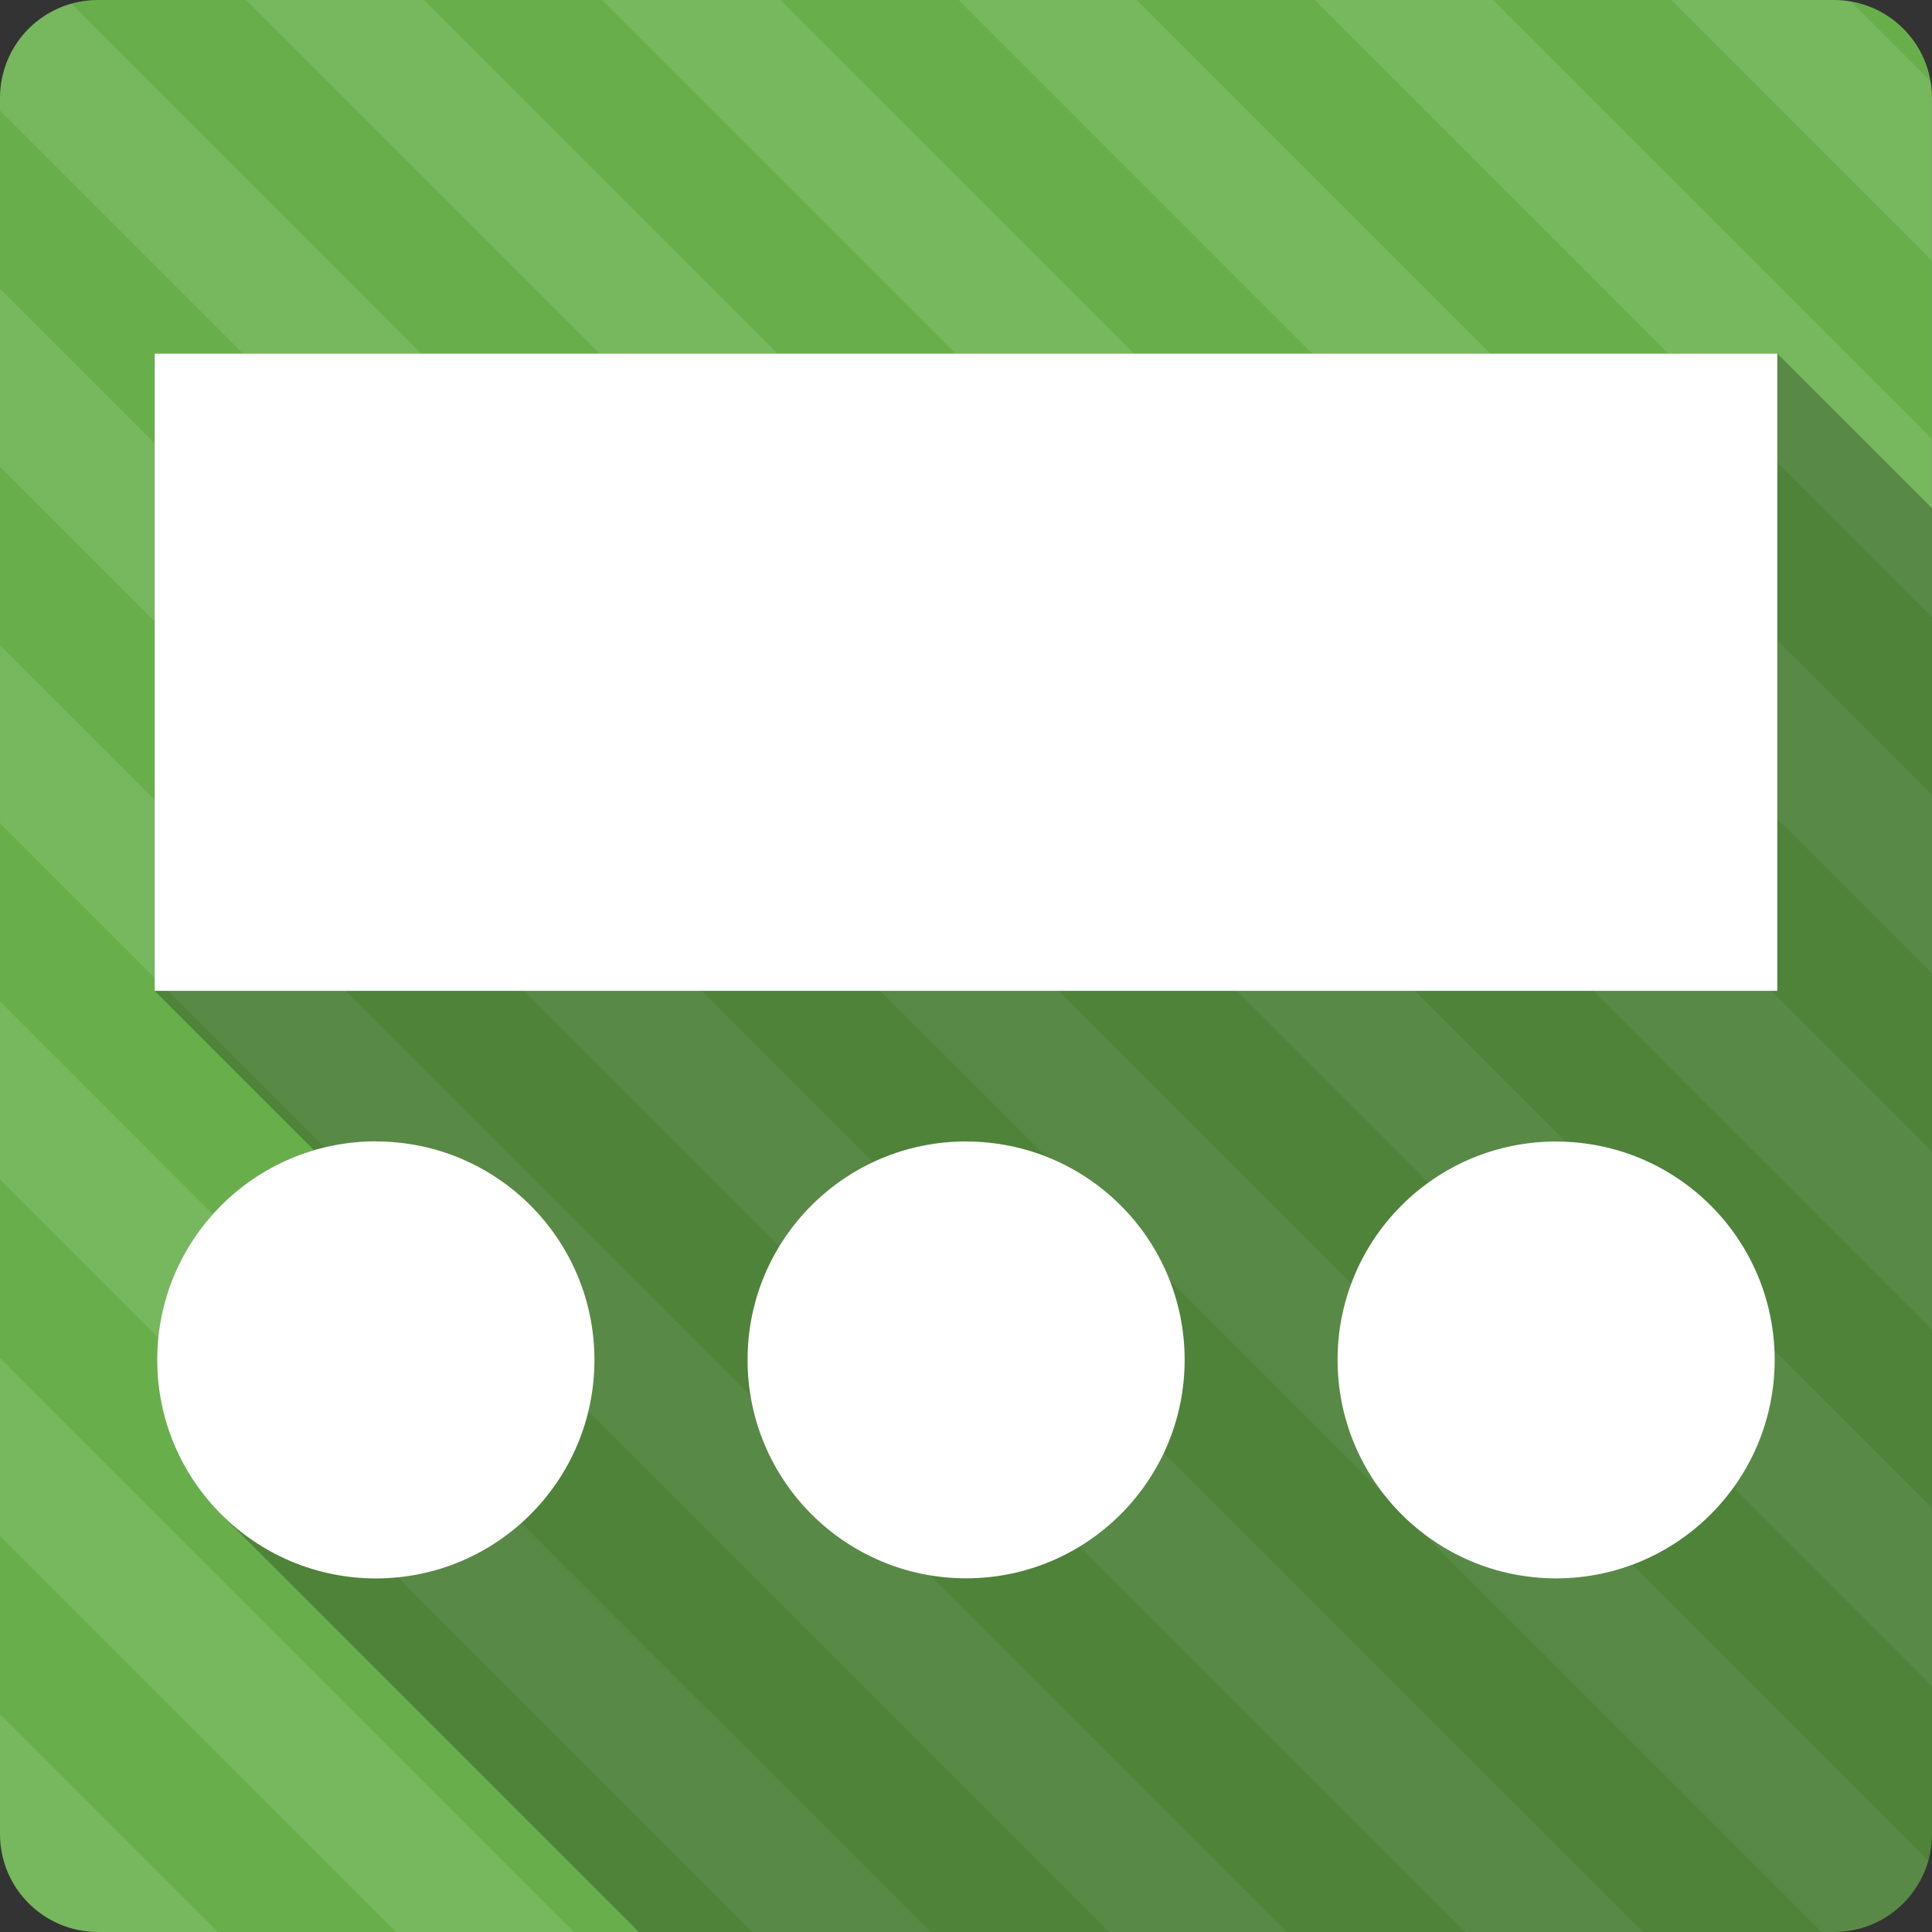 <?xml version="1.0" encoding="UTF-8" standalone="no"?>
<svg
   xmlns:dc="http://purl.org/dc/elements/1.1/"
   xmlns:cc="http://creativecommons.org/ns#"
   xmlns:rdf="http://www.w3.org/1999/02/22-rdf-syntax-ns#"
   xmlns:svg="http://www.w3.org/2000/svg"
   xmlns="http://www.w3.org/2000/svg"
   xmlns:sodipodi="http://sodipodi.sourceforge.net/DTD/sodipodi-0.dtd"
   xmlns:inkscape="http://www.inkscape.org/namespaces/inkscape"
   viewBox="0 0 512 512"
   id="svg2"
   version="1.1"
   inkscape:version="0.91 r13725"
   sodipodi:docname="xfce4-panel.svg">
  <rect x="0" y="0" width="512" height="512" fill="#333333" stroke="none"/>
  <sodipodi:namedview
     pagecolor="#ffffff"
     bordercolor="#666666"
     borderopacity="1"
     objecttolerance="10"
     gridtolerance="10"
     guidetolerance="10"
     inkscape:pageopacity="0"
     inkscape:pageshadow="2"
     inkscape:window-width="1366"
     inkscape:window-height="709"
     id="namedview470"
     showgrid="false"
     inkscape:zoom="0.4609375"
     inkscape:cx="418.71186"
     inkscape:cy="156.44173"
     inkscape:window-x="-2"
     inkscape:window-y="-3"
     inkscape:window-maximized="1"
     inkscape:current-layer="svg2" />
  <defs
     id="defs4" />
  <path
     inkscape:connector-curvature="0"
     d="m 25.997,-0.004 c -14.397,0 -26,11.603 -26,26 l 0,460 c 0,14.397 11.603,26 26,26 l 460,0 c 14.397,0 26,-11.603 26,-26 l 0,-460 c 0,-14.397 -11.603,-26 -26,-26 l -460,0"
     style="fill:#68af4c"
     id="path387566" />
  <path
     inkscape:connector-curvature="0"
     d="m 65.157,-0.004 446.84,446.84 0,-47.19 -399.66,-399.66 -47.19,0 m 94.44,0 352.41,352.44 0,-47.28 -305.22,-305.16 -47.19,0 m 94.44,0 257.97,258 0,-47.28 -210.75,-210.72 -47.22,0 m 94.41,0 163.56,163.56 0,-47.22 -116.37,-116.34 -47.19,0 m 94.47,0 69.09,69.09 0,-43.09 c 0,-1.536 -0.153,-3.038 -0.406,-4.5 l -21.09,-21.09 c -1.462,-0.254 -2.964,-0.406 -4.5,-0.406 l -43.09,0 m -424,0.969 c -10.929,3.077 -18.906,13.1 -18.906,25.03 l 0,3.344 423.91,423.84 58.813,58.813 3.281,0 c 11.921,0 21.911,-7.965 25,-18.875 L 471.071,453.173 18.911,0.954 m -18.906,75.59 0,47.19 329.47,329.44 58.813,58.813 47.19,0 -58.844,-58.813 -0.031,0 -376.59,-376.62 m 0,94.41 0,47.19 235.03,235.03 58.813,58.813 47.16,0 -58.813,-58.813 -0.031,0 -282.16,-282.22 m 0,94.44 0,47.16 140.59,140.59 58.844,58.844 47.16,0 -58.813,-58.813 -0.063,0 -187.72,-187.78 m 0,94.47 0,47.16 46.16,46.16 58.781,58.813 47.22,0 -58.813,-58.813 -0.031,0 -93.31,-93.31 m 0,94.41 0,31.719 c 0,14.397 11.603,26 26,26 l 31.719,0 -57.719,-57.719"
     style="opacity:0.1;fill:#ffffff;fill-rule:evenodd"
     id="path387568" />
  <path
     inkscape:connector-curvature="0"
     d="m 40.997,93.686 0,168.91 42.22,42.22 c -24,7.07 -41.563,29.27 -41.563,55.56 0,15.982 6.49,30.459 16.969,40.938 l 110.69,110.69 316.69,0 c 14.397,0 26,-11.603 26,-26 l 0,-351.31 -41,-41 -430,0"
     style="opacity:0.25"
     id="path387726" />
  <path
     inkscape:connector-curvature="0"
     d="m 40.997,93.697 0,168.88 430,0 0,-168.88 -430,0 m 58.62,208.77 c -31.985,0 -57.958,25.917 -57.958,57.915 0,31.985 25.974,57.915 57.958,57.915 31.985,0 57.915,-25.917 57.915,-57.9 0,-31.985 -25.917,-57.9 -57.9,-57.9 m 156.38,0 c -31.985,0 -57.9,25.874 -57.9,57.857 0,31.985 25.917,57.915 57.915,57.915 31.985,0 57.915,-25.917 57.915,-57.9 0,-31.985 -25.917,-57.857 -57.9,-57.857 m 156.33,0 c -31.985,0 -57.9,25.874 -57.9,57.857 0,31.985 25.917,57.915 57.915,57.915 31.985,0 57.915,-25.917 57.915,-57.9 0,-31.985 -25.917,-57.857 -57.9,-57.857"
     style="fill:#ffffff"
     id="path387728" />
</svg>
